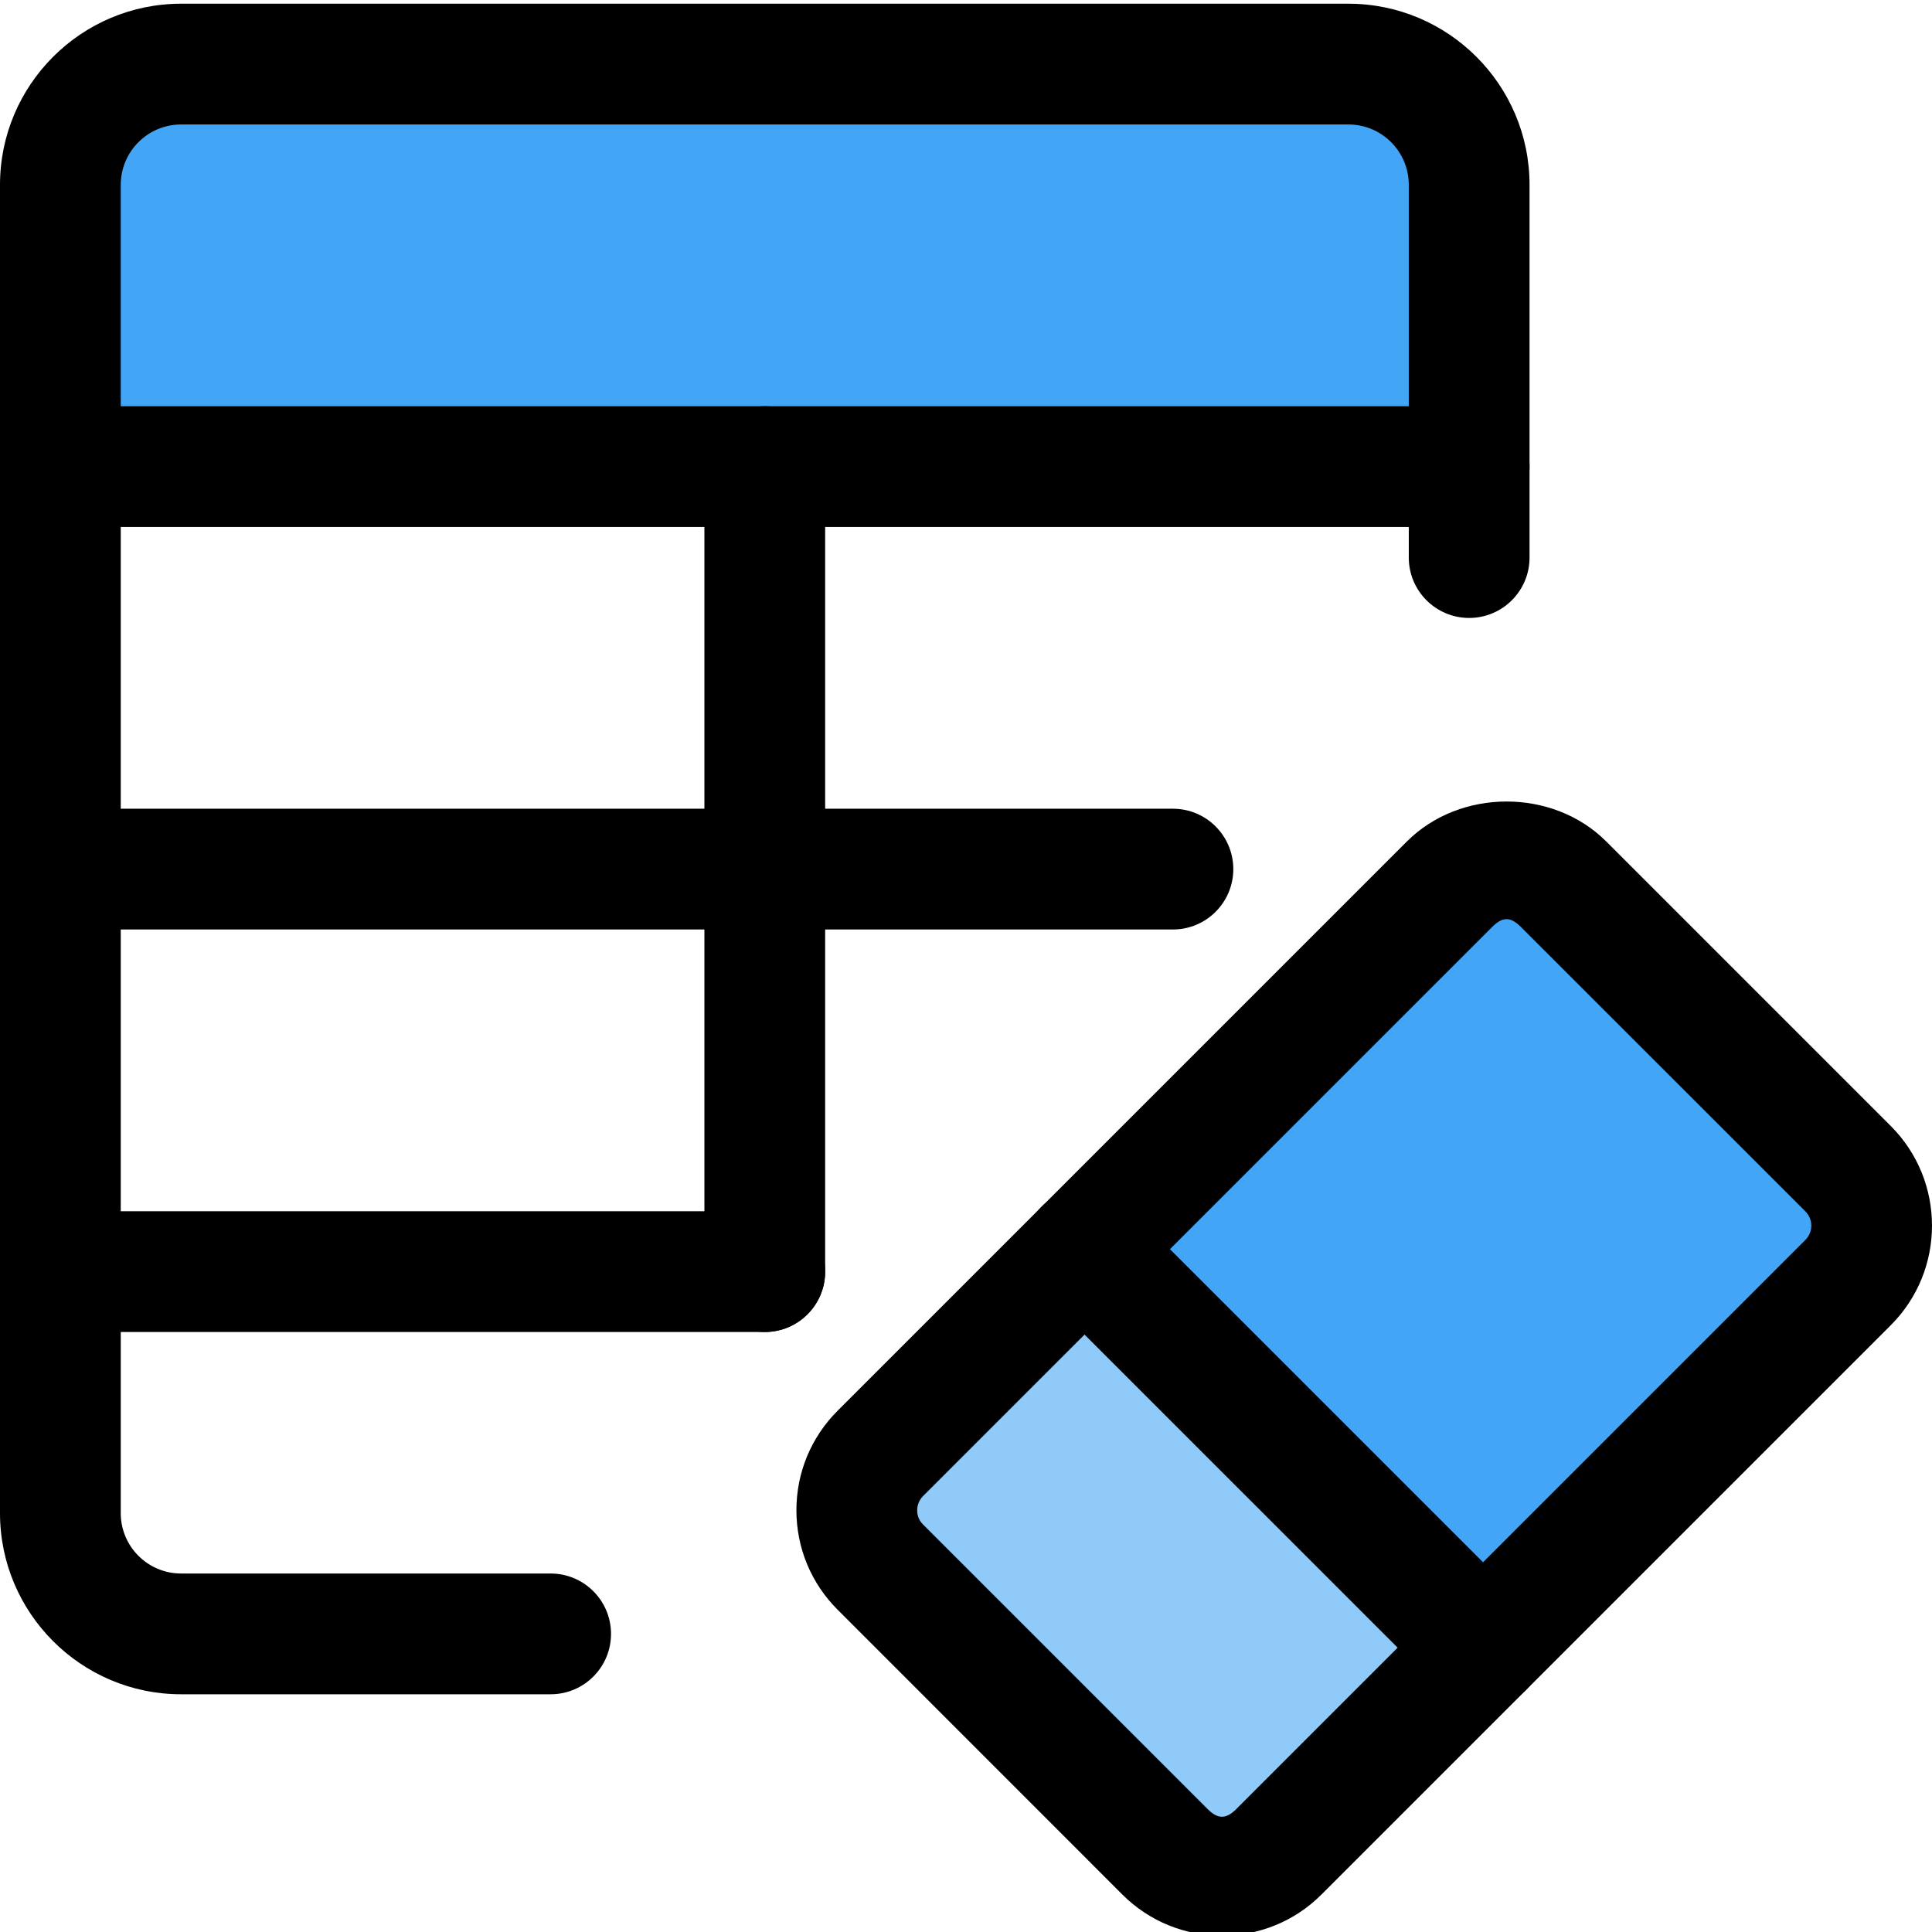 <svg height="511pt" viewBox="0 0 511.984 511" width="511pt" xmlns="http://www.w3.org/2000/svg"><path d="m344.043 19.758h-282.754c-24.234 0-43.883 19.645-43.883 43.879v73.133h370.477v-73.152c.02-24.215-19.625-43.859-43.84-43.859zm0 0" fill="#42a5f5"/><path d="m400.641 443.797-54.188 53.977c-6.188 6.184-14.508 9.387-22.613 9.387-8.32 0-16.426-3.203-22.613-9.387l-75.52-75.309c-5.973-6.188-9.387-14.293-9.387-22.828 0-8.531 3.414-16.426 9.387-22.613l54.188-53.973zm0 0" fill="#90caf9"/><path d="m497.281 346.945-96.641 96.852-120.746-120.746 96.641-96.852c12.156-11.945 33.277-11.945 45.438 0l75.309 75.52c12.586 12.375 12.586 32.641 0 45.227zm0 0" fill="#42a5f5"/><path d="m323.82 512.469c-9.559 0-19.117-3.625-26.414-10.922l-75.41-75.434c-7.062-7.039-10.945-16.426-10.945-26.391 0-9.961 3.883-19.348 10.945-26.387l150.848-150.848c14.121-14.102 38.699-14.102 52.801 0l75.41 75.41c14.57 14.551 14.57 38.254 0 52.801l-150.848 150.848c-7.273 7.297-16.832 10.922-26.387 10.922zm-3.777-33.535c2.688 2.668 4.801 2.711 7.551 0l150.848-150.848c1.344-1.363 1.559-2.941 1.559-3.773s-.215-2.414-1.559-3.777l-75.434-75.414c-2.73-2.73-4.82-2.711-7.551 0l-150.848 150.848c-1.344 1.367-1.559 2.945-1.559 3.777 0 .832.191 2.41 1.559 3.754zm0 0"/><path d="m392.98 452.141c-4.094 0-8.191-1.559-11.305-4.695l-105.602-105.598c-6.25-6.25-6.25-16.387 0-22.637s16.383-6.25 22.637 0l105.598 105.602c6.25 6.25 6.25 16.383 0 22.633-3.137 3.137-7.23 4.695-11.328 4.695zm0 0"/><path d="m145.922 448.492h-97.922c-26.477 0-48-21.527-48-48v-352c0-26.477 21.523-48 48-48h309.332c26.477 0 48 21.523 48 48v98.773c0 8.832-7.168 16-16 16s-16-7.168-16-16v-98.773c0-8.832-7.168-16-16-16h-309.332c-8.832 0-16 7.168-16 16v352c0 8.832 7.168 16 16 16h97.922c8.832 0 16 7.168 16 16 0 8.832-7.168 16-16 16zm0 0"/><path d="m389.332 139.16h-373.332c-8.832 0-16-7.168-16-16 0-8.832 7.168-16 16-16h373.332c8.832 0 16 7.168 16 16 0 8.832-7.168 16-16 16zm0 0"/><path d="m310.828 245.824h-294.828c-8.832 0-16-7.168-16-16s7.168-16 16-16h294.828c8.832 0 16 7.168 16 16s-7.168 16-16 16zm0 0"/><path d="m202.668 352.492h-186.668c-8.832 0-16-7.168-16-16 0-8.832 7.168-16 16-16h186.668c8.832 0 16 7.168 16 16 0 8.832-7.168 16-16 16zm0 0"/><path d="m202.668 352.492c-8.832 0-16-7.168-16-16v-213.332c0-8.832 7.168-16 16-16s16 7.168 16 16v213.332c0 8.832-7.168 16-16 16zm0 0"/></svg>